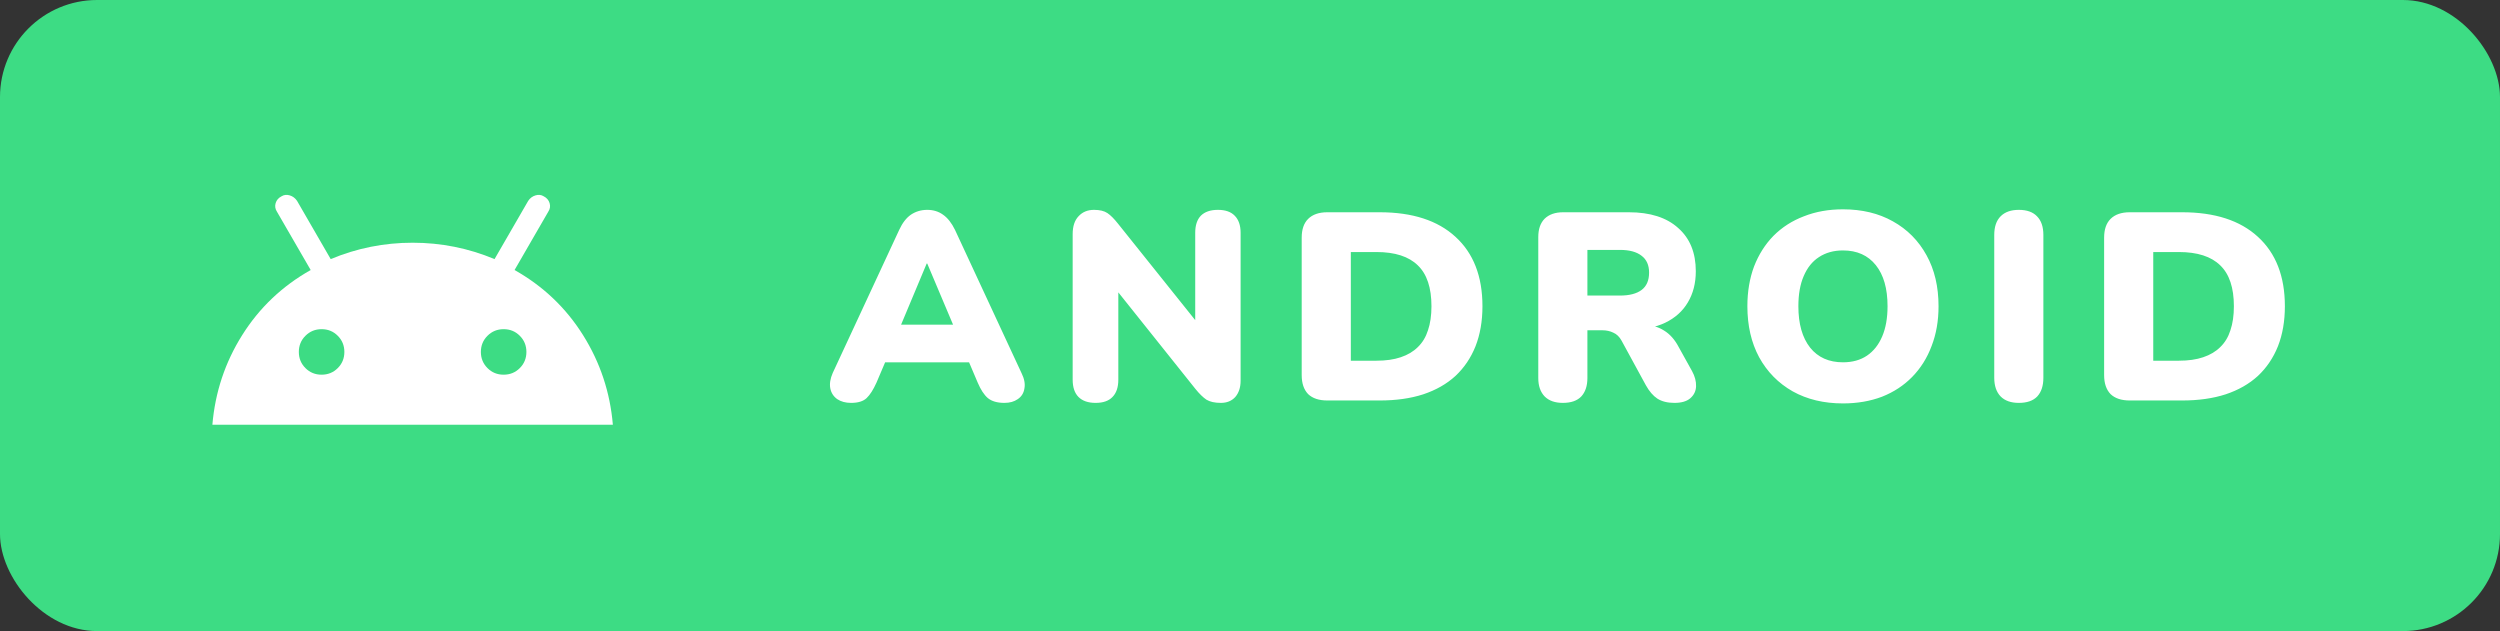 <svg xmlns="http://www.w3.org/2000/svg" width="103" height="26" fill="none" viewBox="0 0 103 26"><rect x="0" y="0" width="103" height="26" fill="#333333" stroke="none"/><rect width="103" height="26" fill="#3DDC84" rx="4"/><path fill="#fff" d="M8.75 17.5C8.863 16.162 9.272 14.931 9.979 13.806C10.685 12.681 11.626 11.787 12.8 11.125L11.412 8.725C11.338 8.612 11.319 8.494 11.356 8.369C11.394 8.244 11.475 8.15 11.6 8.087C11.7 8.025 11.812 8.012 11.938 8.05C12.062 8.087 12.162 8.162 12.238 8.275L13.625 10.675C14.7 10.225 15.825 10 17 10C18.175 10 19.3 10.225 20.375 10.675L21.762 8.275C21.837 8.162 21.938 8.087 22.062 8.05C22.188 8.012 22.3 8.025 22.4 8.087C22.525 8.15 22.606 8.244 22.644 8.369C22.681 8.494 22.663 8.612 22.587 8.725L21.2 11.125C22.375 11.787 23.316 12.681 24.021 13.806C24.727 14.931 25.137 16.162 25.25 17.5H8.75ZM13.25 15.437C13.512 15.437 13.735 15.347 13.916 15.165C14.098 14.984 14.188 14.762 14.188 14.5C14.188 14.237 14.097 14.015 13.915 13.834C13.734 13.652 13.512 13.562 13.25 13.562C12.988 13.562 12.765 13.653 12.584 13.835C12.402 14.016 12.312 14.238 12.312 14.5C12.312 14.762 12.403 14.984 12.585 15.166C12.766 15.347 12.988 15.438 13.25 15.437ZM20.75 15.437C21.012 15.437 21.235 15.347 21.416 15.165C21.598 14.984 21.688 14.762 21.688 14.5C21.688 14.237 21.597 14.015 21.415 13.834C21.234 13.652 21.012 13.562 20.75 13.562C20.488 13.562 20.265 13.653 20.084 13.835C19.902 14.016 19.812 14.238 19.812 14.5C19.812 14.762 19.903 14.984 20.085 15.166C20.266 15.347 20.488 15.438 20.75 15.437Z"/><path fill="#fff" d="M35.067 16.599C34.84 16.599 34.649 16.548 34.495 16.445C34.341 16.335 34.246 16.188 34.209 16.005C34.172 15.814 34.205 15.602 34.308 15.367L37.047 9.471C37.179 9.185 37.34 8.976 37.531 8.844C37.729 8.712 37.953 8.646 38.202 8.646C38.451 8.646 38.668 8.712 38.851 8.844C39.042 8.976 39.207 9.185 39.346 9.471L42.085 15.367C42.202 15.602 42.243 15.814 42.206 16.005C42.177 16.196 42.085 16.342 41.931 16.445C41.784 16.548 41.601 16.599 41.381 16.599C41.088 16.599 40.86 16.533 40.699 16.401C40.545 16.269 40.406 16.056 40.281 15.763L39.687 14.366L40.457 14.927H35.925L36.706 14.366L36.112 15.763C35.98 16.056 35.844 16.269 35.705 16.401C35.566 16.533 35.353 16.599 35.067 16.599ZM38.18 10.857L36.904 13.904L36.596 13.376H39.797L39.489 13.904L38.202 10.857H38.18ZM45.14 16.599C44.832 16.599 44.597 16.518 44.436 16.357C44.274 16.196 44.194 15.957 44.194 15.642V9.647C44.194 9.324 44.274 9.079 44.436 8.91C44.597 8.734 44.81 8.646 45.074 8.646C45.308 8.646 45.492 8.69 45.624 8.778C45.756 8.866 45.902 9.013 46.064 9.218L49.551 13.574H49.243V9.592C49.243 9.284 49.32 9.049 49.474 8.888C49.635 8.727 49.87 8.646 50.178 8.646C50.486 8.646 50.717 8.727 50.871 8.888C51.032 9.049 51.113 9.284 51.113 9.592V15.686C51.113 15.965 51.039 16.188 50.893 16.357C50.746 16.518 50.548 16.599 50.299 16.599C50.049 16.599 49.851 16.555 49.705 16.467C49.565 16.372 49.415 16.225 49.254 16.027L45.767 11.66H46.075V15.642C46.075 15.957 45.994 16.196 45.833 16.357C45.679 16.518 45.448 16.599 45.14 16.599ZM54.686 16.5C54.341 16.5 54.077 16.412 53.894 16.236C53.718 16.053 53.63 15.792 53.63 15.455V9.79C53.63 9.453 53.718 9.196 53.894 9.02C54.077 8.837 54.341 8.745 54.686 8.745H56.842C58.191 8.745 59.232 9.082 59.966 9.757C60.706 10.432 61.077 11.385 61.077 12.617C61.077 13.233 60.981 13.783 60.791 14.267C60.6 14.744 60.325 15.151 59.966 15.488C59.606 15.818 59.163 16.071 58.635 16.247C58.114 16.416 57.516 16.5 56.842 16.5H54.686ZM55.654 14.861H56.71C57.098 14.861 57.432 14.813 57.711 14.718C57.997 14.623 58.231 14.483 58.415 14.3C58.605 14.117 58.745 13.886 58.833 13.607C58.928 13.328 58.976 12.998 58.976 12.617C58.976 11.854 58.789 11.293 58.415 10.934C58.041 10.567 57.472 10.384 56.71 10.384H55.654V14.861ZM64.389 16.599C64.066 16.599 63.817 16.511 63.641 16.335C63.465 16.152 63.377 15.899 63.377 15.576V9.768C63.377 9.438 63.465 9.185 63.641 9.009C63.824 8.833 64.077 8.745 64.4 8.745H67.106C67.986 8.745 68.664 8.961 69.141 9.394C69.625 9.819 69.867 10.413 69.867 11.176C69.867 11.667 69.757 12.096 69.537 12.463C69.324 12.822 69.013 13.101 68.602 13.299C68.199 13.49 67.7 13.585 67.106 13.585L67.194 13.387H67.722C68.037 13.387 68.316 13.464 68.558 13.618C68.8 13.765 69.002 13.992 69.163 14.3L69.713 15.29C69.83 15.503 69.885 15.712 69.878 15.917C69.871 16.115 69.79 16.28 69.636 16.412C69.489 16.537 69.273 16.599 68.987 16.599C68.701 16.599 68.466 16.54 68.283 16.423C68.107 16.306 67.949 16.122 67.81 15.873L66.809 14.036C66.721 13.875 66.607 13.765 66.468 13.706C66.336 13.64 66.182 13.607 66.006 13.607H65.401V15.576C65.401 15.899 65.317 16.152 65.148 16.335C64.979 16.511 64.726 16.599 64.389 16.599ZM65.401 12.177H66.743C67.132 12.177 67.429 12.1 67.634 11.946C67.839 11.792 67.942 11.554 67.942 11.231C67.942 10.923 67.839 10.692 67.634 10.538C67.429 10.377 67.132 10.296 66.743 10.296H65.401V12.177ZM75.93 16.621C75.145 16.621 74.456 16.456 73.862 16.126C73.268 15.789 72.806 15.319 72.476 14.718C72.153 14.117 71.992 13.416 71.992 12.617C71.992 12.016 72.084 11.469 72.267 10.978C72.458 10.487 72.725 10.065 73.07 9.713C73.422 9.361 73.84 9.093 74.324 8.91C74.808 8.719 75.343 8.624 75.93 8.624C76.715 8.624 77.4 8.789 77.987 9.119C78.581 9.449 79.043 9.915 79.373 10.516C79.703 11.11 79.868 11.81 79.868 12.617C79.868 13.218 79.773 13.765 79.582 14.256C79.399 14.747 79.131 15.173 78.779 15.532C78.434 15.884 78.02 16.155 77.536 16.346C77.052 16.529 76.517 16.621 75.93 16.621ZM75.93 14.927C76.319 14.927 76.649 14.835 76.92 14.652C77.191 14.469 77.4 14.205 77.547 13.86C77.694 13.515 77.767 13.101 77.767 12.617C77.767 11.891 77.606 11.326 77.283 10.923C76.96 10.52 76.509 10.318 75.93 10.318C75.549 10.318 75.219 10.41 74.94 10.593C74.669 10.769 74.46 11.029 74.313 11.374C74.166 11.711 74.093 12.126 74.093 12.617C74.093 13.343 74.254 13.911 74.577 14.322C74.9 14.725 75.351 14.927 75.93 14.927ZM83.175 16.599C82.852 16.599 82.603 16.511 82.427 16.335C82.251 16.152 82.163 15.895 82.163 15.565V9.68C82.163 9.343 82.251 9.086 82.427 8.91C82.603 8.734 82.852 8.646 83.175 8.646C83.505 8.646 83.754 8.734 83.923 8.91C84.099 9.086 84.187 9.343 84.187 9.68V15.565C84.187 15.895 84.103 16.152 83.934 16.335C83.765 16.511 83.512 16.599 83.175 16.599ZM87.746 16.5C87.401 16.5 87.137 16.412 86.954 16.236C86.778 16.053 86.69 15.792 86.69 15.455V9.79C86.69 9.453 86.778 9.196 86.954 9.02C87.137 8.837 87.401 8.745 87.746 8.745H89.902C91.251 8.745 92.292 9.082 93.026 9.757C93.766 10.432 94.137 11.385 94.137 12.617C94.137 13.233 94.041 13.783 93.851 14.267C93.66 14.744 93.385 15.151 93.026 15.488C92.666 15.818 92.223 16.071 91.695 16.247C91.174 16.416 90.576 16.5 89.902 16.5H87.746ZM88.714 14.861H89.77C90.158 14.861 90.492 14.813 90.771 14.718C91.057 14.623 91.291 14.483 91.475 14.3C91.665 14.117 91.805 13.886 91.893 13.607C91.988 13.328 92.036 12.998 92.036 12.617C92.036 11.854 91.849 11.293 91.475 10.934C91.101 10.567 90.532 10.384 89.77 10.384H88.714V14.861Z"/></svg>